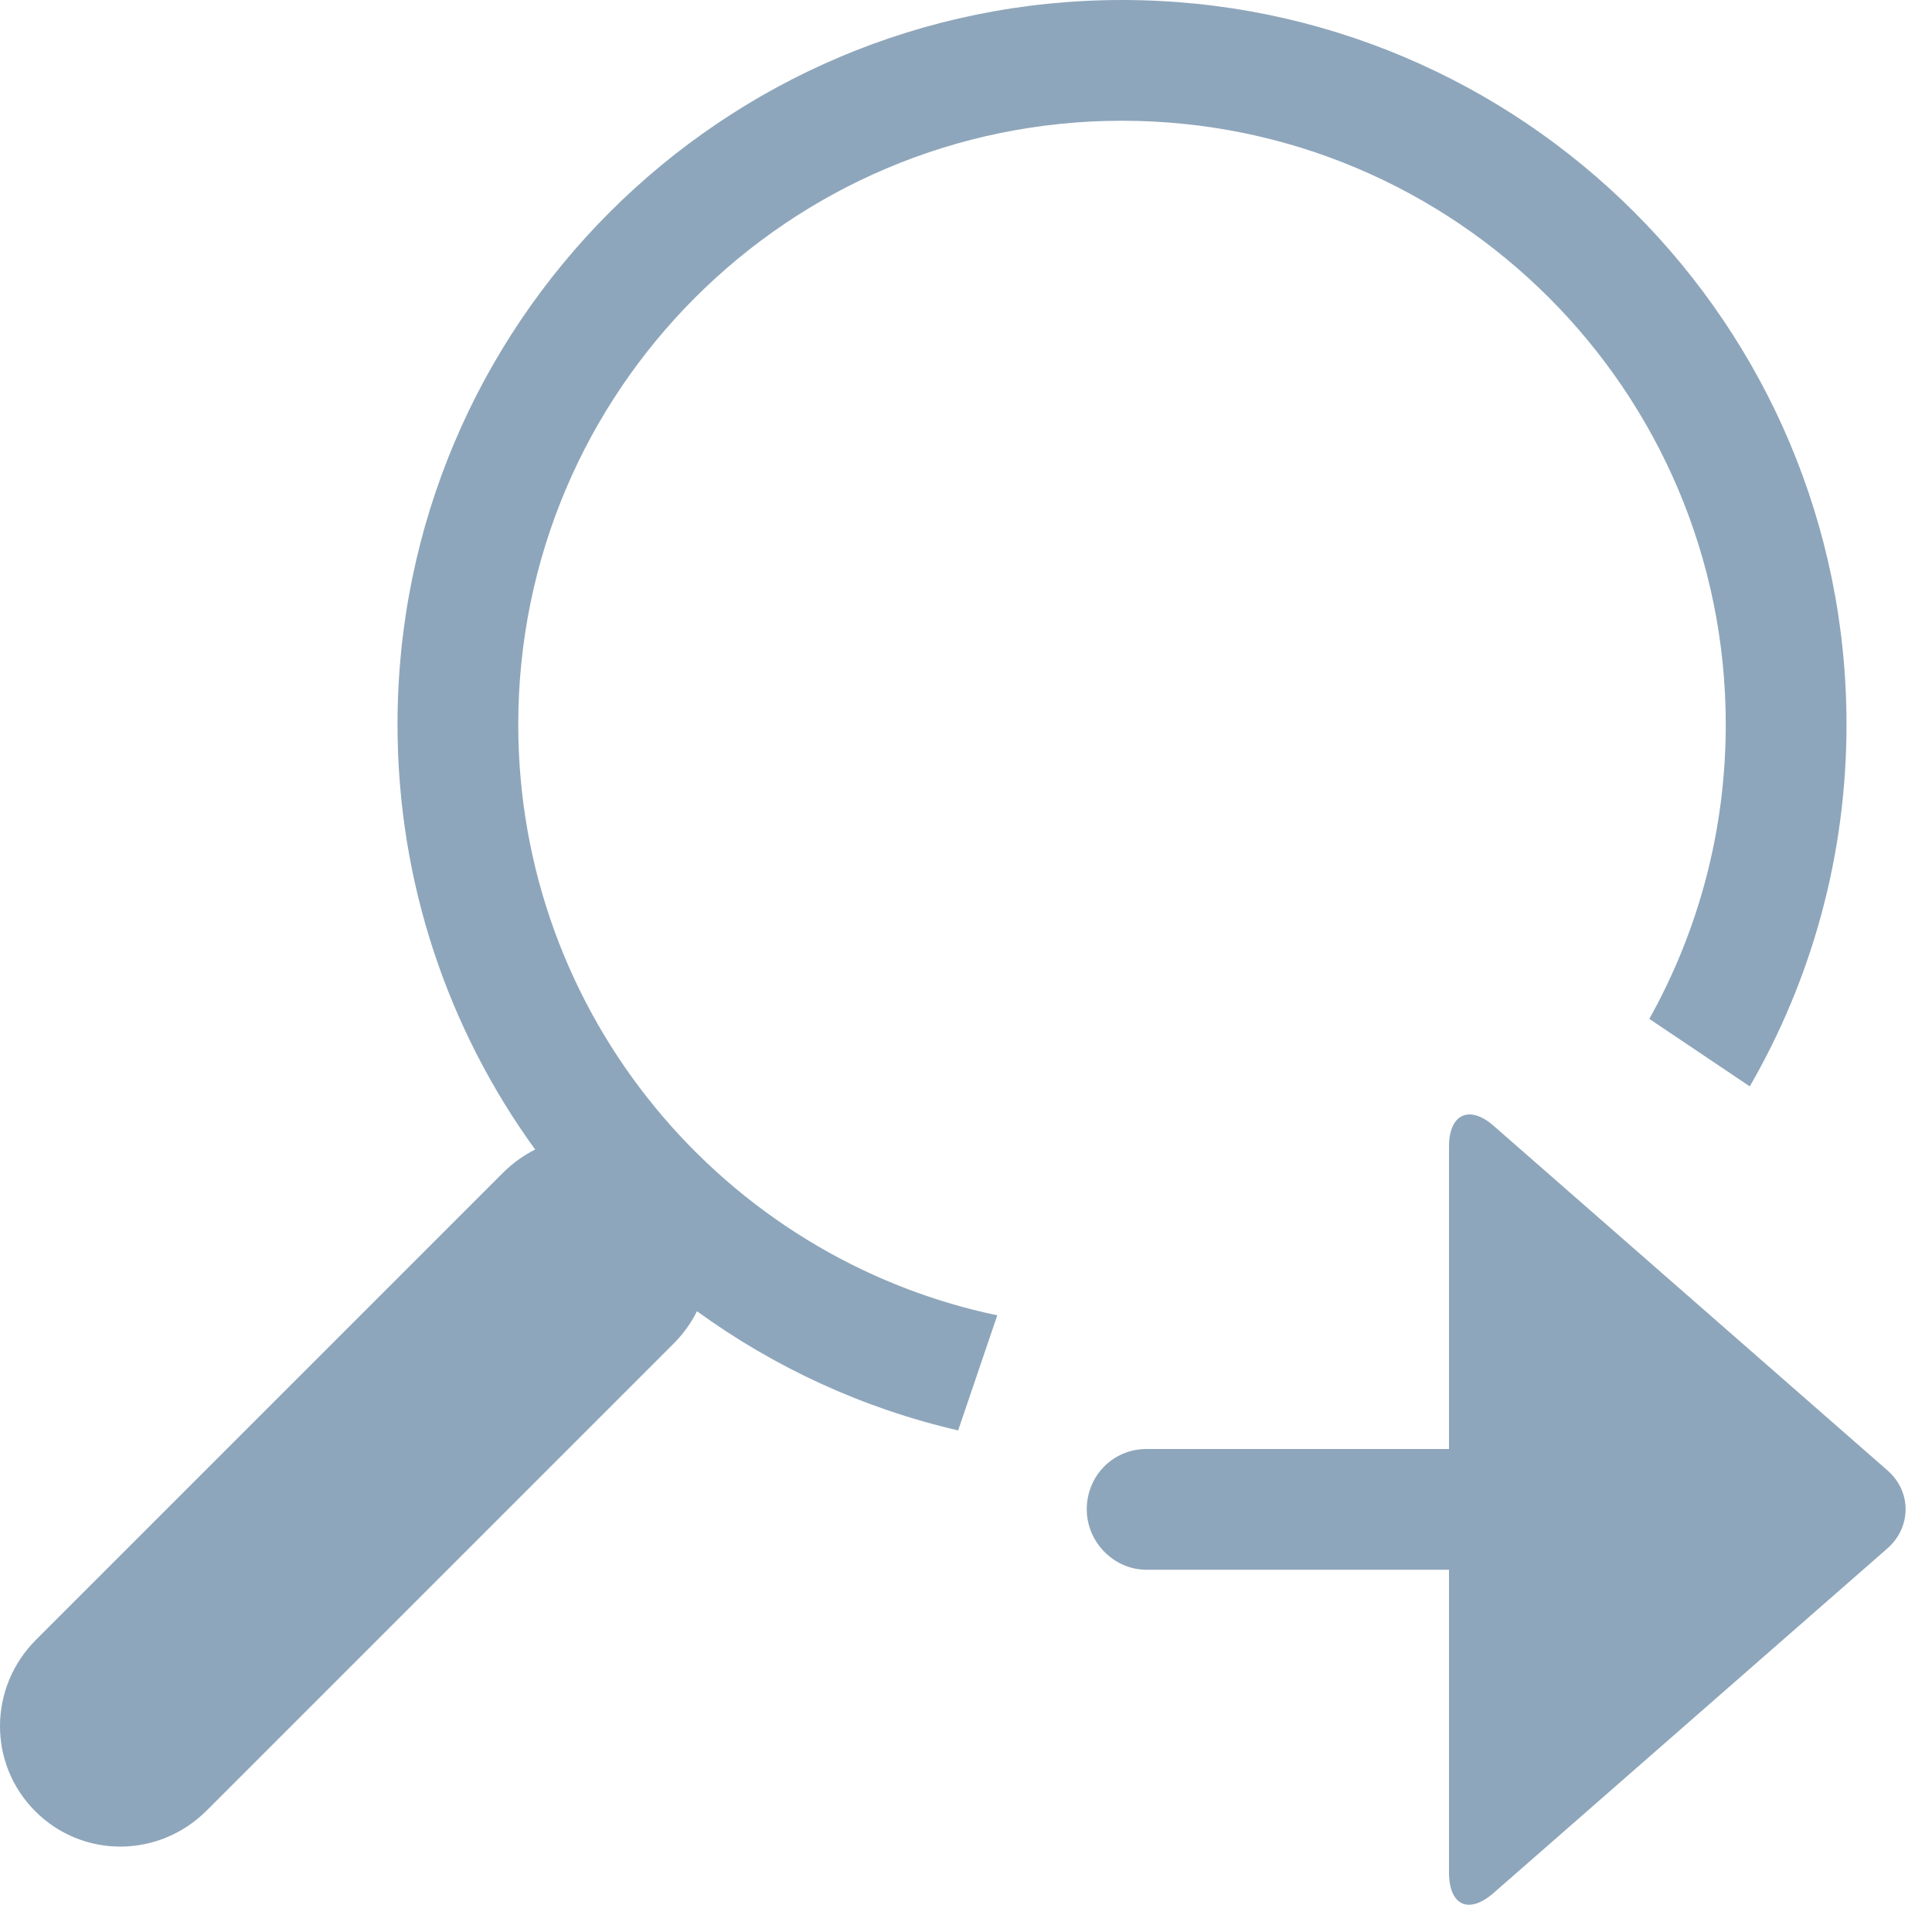 <svg xmlns="http://www.w3.org/2000/svg" width="16" height="16" viewBox="0 0 16 16">
  <g fill="none" fill-rule="evenodd">
    <rect width="16" height="16"/>
    <path fill="#8EA6BB" fill-rule="nonzero" d="M13.659,8.438 L14.491,8.997 C15,8.115 15.292,7.092 15.292,6 C15.292,2.686 12.606,0 9.292,0 C5.978,0 3.292,2.686 3.292,6 C3.292,7.315 3.715,8.531 4.432,9.52 C4.336,9.568 4.245,9.633 4.164,9.714 L0.299,13.579 C-0.096,13.973 -0.101,14.607 0.292,15 C0.682,15.391 1.314,15.392 1.713,14.993 L5.578,11.128 C5.659,11.047 5.724,10.956 5.772,10.859 C6.41,11.322 7.142,11.663 7.935,11.846 L8.259,10.893 C5.993,10.418 4.292,8.407 4.292,6 C4.292,3.239 6.531,1 9.292,1 C12.053,1 14.292,3.239 14.292,6 C14.292,6.885 14.062,7.716 13.659,8.438 L13.659,8.438 Z"/>
    <path fill="#8EA6BB" d="M9.495,13 C9.222,13 9,12.768 9,12.5 L9,12.5 C9,12.224 9.216,12 9.495,12 L12,12 L12,9.495 C12,9.222 12.172,9.15 12.369,9.323 L15.631,12.177 C15.835,12.355 15.828,12.65 15.631,12.823 L12.369,15.677 C12.165,15.855 12,15.784 12,15.505 L12,13 L9.495,13 Z"/>
  </g>
</svg>
